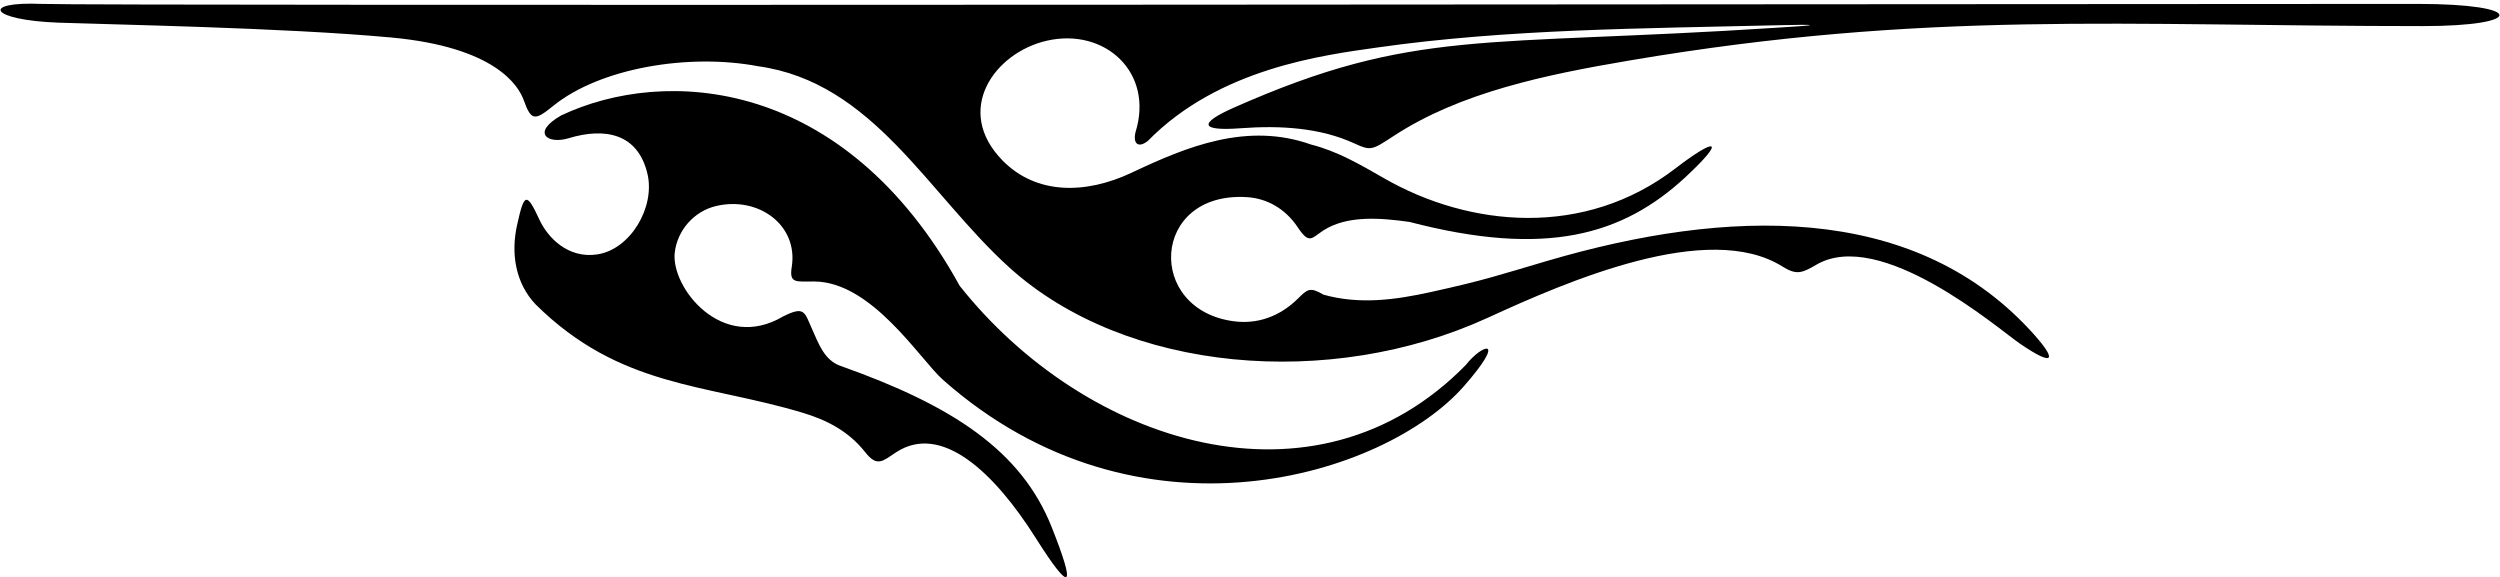 <?xml version="1.0" encoding="UTF-8"?>
<svg xmlns="http://www.w3.org/2000/svg" xmlns:xlink="http://www.w3.org/1999/xlink" width="563pt" height="130pt" viewBox="0 0 563 130" version="1.1">
<g id="surface1">
<path style=" stroke:none;fill-rule:nonzero;fill:rgb(0%,0%,0%);fill-opacity:1;" d="M 544.395 0.879 C 470.609 0.879 21.094 1.367 9.363 0.879 C -4.48 0.301 -2.406 4.527 13.168 5.105 C 24.648 5.527 63.984 6.215 88.105 8.445 C 111.395 10.598 116.746 19.191 117.965 22.609 C 119.652 27.348 120.523 27.129 124.574 23.852 C 135.203 15.246 155.195 11.98 170.688 14.91 C 196.66 18.504 208.91 43.59 227.289 60.227 C 253.504 83.961 299.543 87.848 335.066 71.551 C 353.059 63.297 384.648 49.57 401.359 59.992 C 404.461 61.926 405.664 61.609 408.984 59.648 C 423.43 51.105 449.961 73.98 454.723 77.27 C 462.867 82.895 463.598 81.238 456.961 74.125 C 430.344 45.605 388.926 46.883 348.559 58.719 C 337.453 61.977 334.562 63.051 322.203 65.773 C 314.219 67.531 306.152 68.637 298.047 66.359 C 294.941 64.531 294.426 65.152 292.246 67.289 C 288.074 71.387 283.078 72.988 278.055 72.375 C 257.887 69.906 259.168 42.984 280.879 44.402 C 285.266 44.688 289.402 46.93 292.234 51.16 C 294.859 55.148 295.391 53.609 298.004 51.91 C 303.359 48.426 310.969 49.07 317.426 49.98 C 348.094 57.969 365.449 53.055 379.719 39.75 C 388.746 31.332 386.656 30.742 377.301 37.93 C 356.852 53.637 330.969 51.219 311.66 40.125 C 306.406 37.105 301.172 34.047 295.277 32.559 C 280.867 27.438 267.312 32.996 254.934 38.852 C 244.438 43.82 233.387 43.852 225.824 36.191 C 214.672 24.895 223.906 11.844 235.797 9.156 C 248.809 6.211 259.93 16.289 255.711 29.789 C 255.109 32.398 256.359 33.398 258.477 31.754 C 274.551 15.328 298.078 12.422 310.191 10.695 C 339.664 6.492 370.41 6.422 400.445 5.684 C 409.051 5.473 410.98 5.602 400.367 6.227 C 333.695 10.566 318.59 6.242 277.988 24.184 C 269.746 27.824 270.309 29.555 279.359 28.883 C 288.445 28.203 297.391 28.789 305.035 32.312 C 308.73 34.016 308.98 33.809 313.848 30.625 C 328.902 20.773 348.133 16.82 366.902 13.633 C 433.84 2.266 478.168 5.879 545.609 5.879 C 568.684 5.879 568.98 0.875 544.395 0.879 "/>
<path style=" stroke:none;fill-rule:nonzero;fill:rgb(0%,0%,0%);fill-opacity:1;" d="M 330.09 82.203 C 296.109 116.898 244.348 99.957 216.133 64.383 C 190.109 17.148 149.598 15.02 126.391 25.984 C 119.527 29.898 123.359 32.566 128.035 31.133 C 136.316 28.621 143.68 30.098 145.812 39.164 C 147.574 46.641 142.008 56.145 134.523 57.289 C 127.879 58.309 123.324 53.43 121.523 49.559 C 118.586 43.234 118.066 43.391 116.473 50.555 C 114.973 57.133 116.125 63.82 120.621 68.551 C 139.707 87.426 158.906 86.359 180.84 92.977 C 186.172 94.582 191.055 97.07 194.801 101.777 C 197.559 105.352 198.848 103.781 201.828 101.84 C 212.105 95.156 224.012 106.547 233.203 121.09 C 241.406 134.074 242.309 132.465 236.84 118.707 C 230.031 101.574 214.668 91.375 189.262 82.395 C 185.66 81.121 184.363 77.441 182.84 74.02 C 181.148 70.227 181.195 68.867 176.402 71.234 C 162.543 79.48 151.051 64.652 151.953 56.879 C 152.531 51.902 156.246 47.57 161.301 46.387 C 170.828 44.156 179.789 50.703 178.305 60.086 C 177.699 63.906 179.211 63.371 183.359 63.391 C 196.363 63.441 207.227 80.984 212.312 85.492 C 256.52 124.668 312.039 107.105 329.684 86.961 C 339.523 75.734 333.859 77.398 330.09 82.203 "/>
</g>
</svg>
